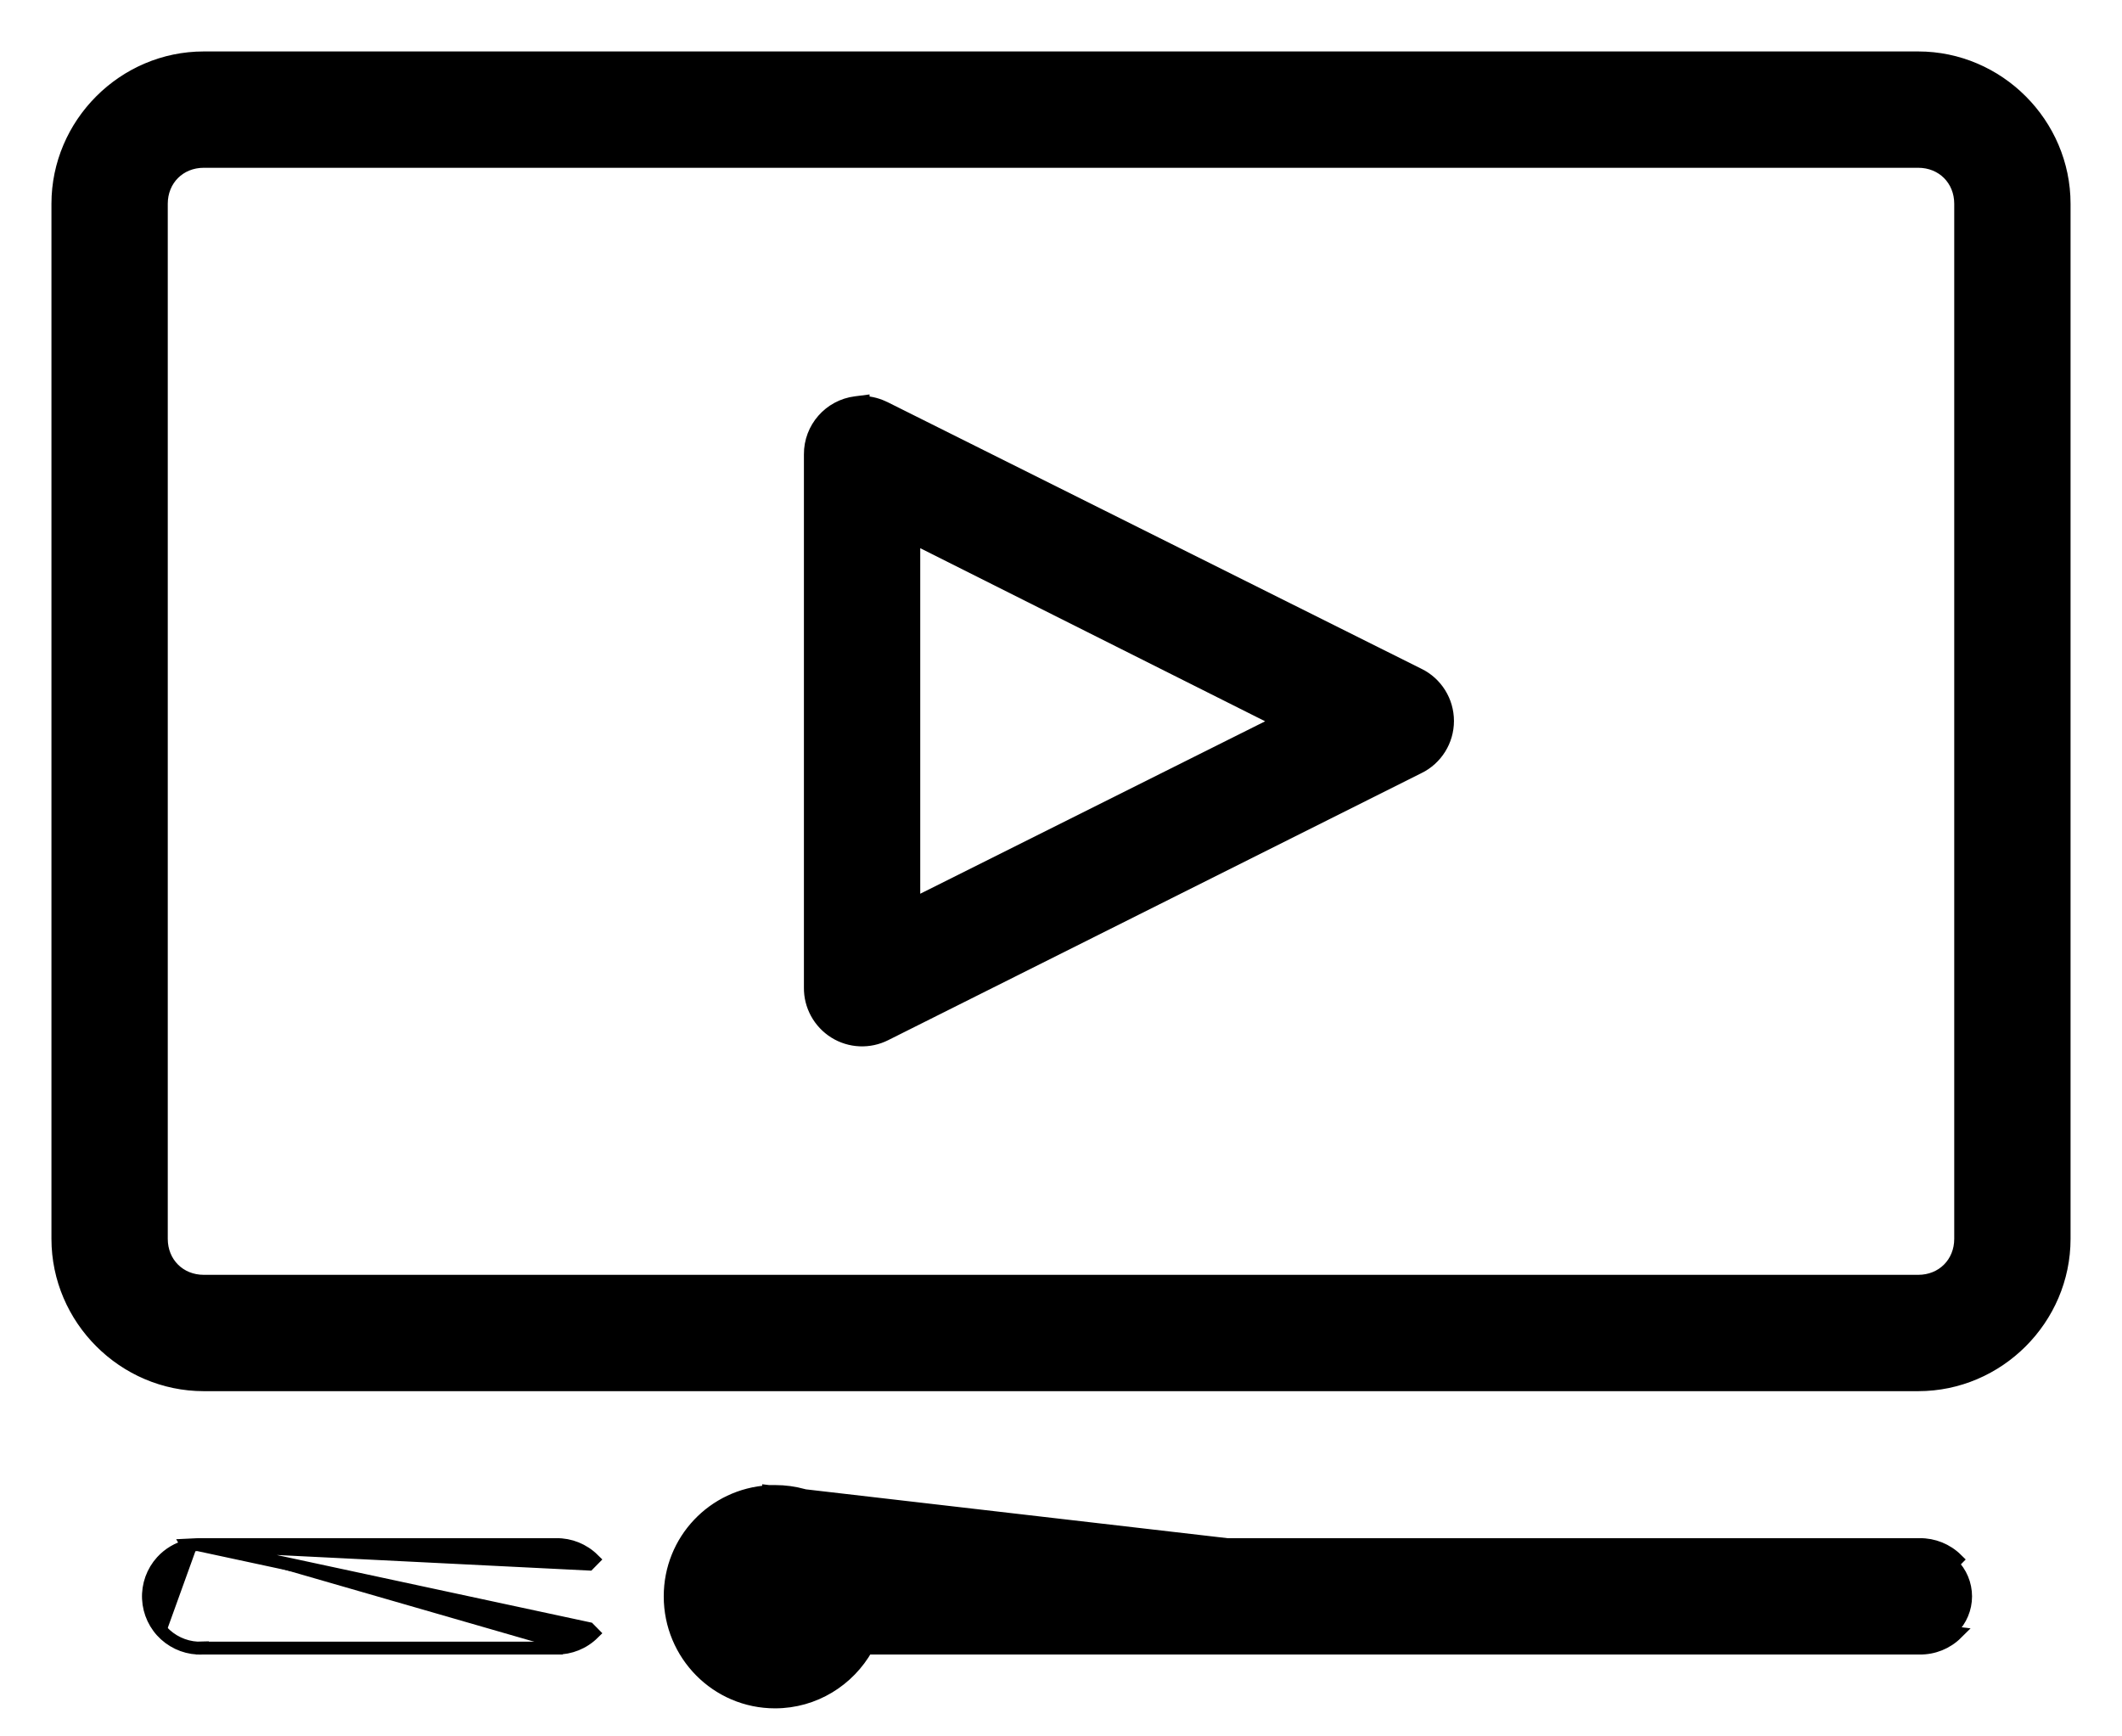 <svg width="33" height="27" viewBox="0 0 33 27" fill="none" xmlns="http://www.w3.org/2000/svg">
<path d="M11.953 23.192H12.053C12.662 23.192 13.195 23.523 13.477 24.018H29.852C30.068 24.015 30.275 24.099 30.428 24.25C30.428 24.25 30.428 24.25 30.428 24.25L30.358 24.321C30.492 24.453 30.568 24.634 30.568 24.823C30.568 25.011 30.492 25.192 30.358 25.324L11.953 23.192ZM11.953 23.192V23.195C11.095 23.247 10.422 23.952 10.422 24.823C10.422 25.726 11.147 26.464 12.053 26.464C12.665 26.464 13.197 26.124 13.477 25.627H29.852C30.068 25.63 30.275 25.547 30.428 25.395L11.953 23.192ZM3.076 24.018L2.911 24.026L2.92 24.041C2.766 24.079 2.626 24.162 2.518 24.28L2.518 24.28C2.374 24.438 2.299 24.647 2.309 24.86L2.309 24.86C2.319 25.074 2.413 25.274 2.571 25.418M3.076 24.018L9.156 25.324L9.226 25.395C9.073 25.546 8.866 25.63 8.651 25.627M3.076 24.018L3.076 24.018C3.1 24.017 3.125 24.017 3.149 24.018H8.651C8.866 24.015 9.073 24.099 9.226 24.25L9.156 24.321L3.076 24.018ZM2.571 25.418C2.571 25.418 2.571 25.418 2.571 25.418L2.639 25.344L2.571 25.418ZM2.571 25.418C2.729 25.561 2.937 25.637 3.149 25.627M3.149 25.627H8.651M3.149 25.627H3.147V25.527L3.152 25.627C3.151 25.627 3.15 25.627 3.149 25.627ZM8.651 25.627C8.65 25.627 8.65 25.627 8.65 25.627L8.651 25.527V25.627H8.651ZM13.306 6.262C12.902 6.313 12.599 6.659 12.602 7.066V15.355C12.598 15.636 12.742 15.899 12.981 16.049L12.981 16.049C13.22 16.198 13.52 16.211 13.771 16.083C13.771 16.083 13.771 16.083 13.771 16.083L22.059 11.933C22.06 11.933 22.06 11.933 22.06 11.933C22.336 11.798 22.511 11.518 22.511 11.211C22.511 10.903 22.336 10.623 22.06 10.488C22.06 10.488 22.06 10.488 22.059 10.488L13.773 6.35C13.772 6.35 13.772 6.35 13.771 6.35C13.663 6.293 13.544 6.261 13.423 6.257L13.423 6.247L13.306 6.262ZM3.169 0.9C1.925 0.9 0.9 1.925 0.9 3.169V19.263C0.9 20.507 1.925 21.532 3.169 21.532H29.831C31.075 21.532 32.1 20.507 32.1 19.263V3.169C32.1 1.925 31.075 0.9 29.831 0.9H3.169ZM3.169 2.509H29.831C30.209 2.509 30.491 2.792 30.491 3.169V19.263C30.491 19.64 30.209 19.923 29.831 19.923H3.169C2.791 19.923 2.509 19.64 2.509 19.263V3.169C2.509 2.792 2.791 2.509 3.169 2.509ZM14.211 14.059V8.362L19.898 11.216L14.211 14.059Z" fill="black" stroke="black" stroke-width="0.2"/>
</svg>
